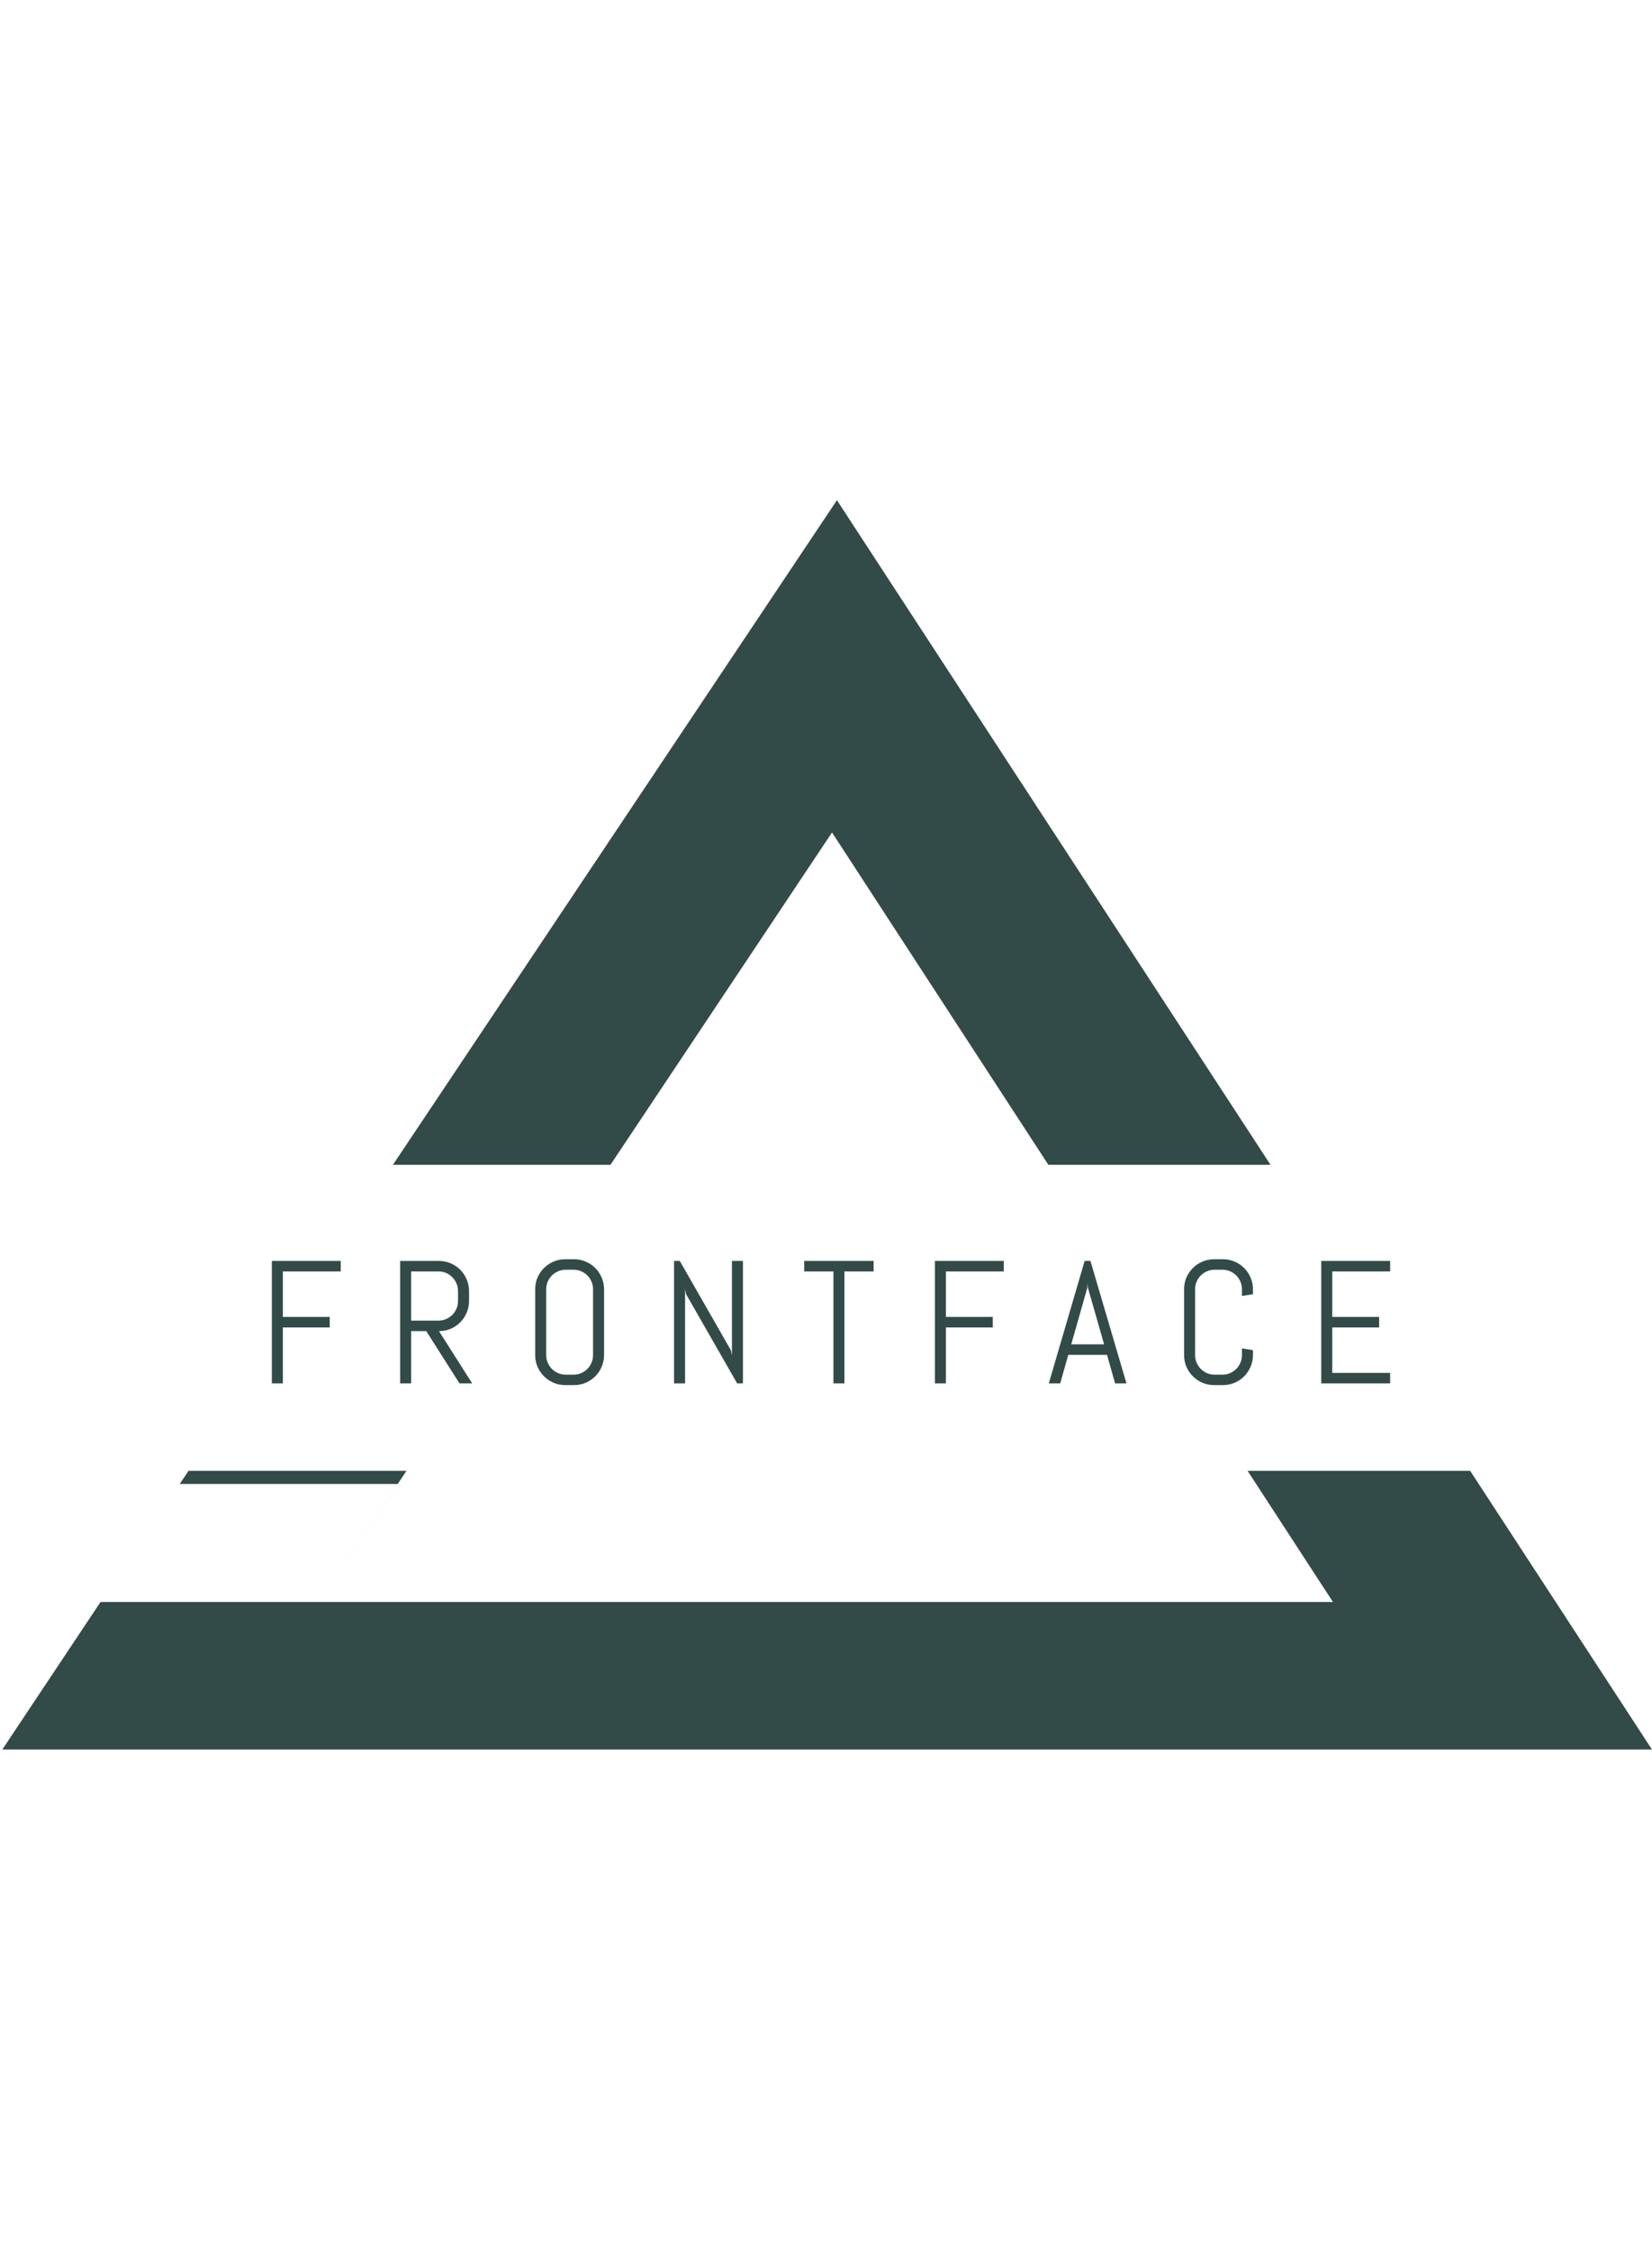 <svg width="210" height="286" viewBox="0 0 378 286" fill="none" xmlns="http://www.w3.org/2000/svg">
<path fill-rule="evenodd" clip-rule="evenodd" d="M290.706 152L191.501 0L89.914 152H139.691L190.376 76L239.873 152H290.706ZM336.393 222H285.462L305 252H73L93.007 222H43.13L41.125 225H91L73 252H23L0.523 285.75H378L336.393 222Z" fill="#334B48"/>
<path d="M64.723 176.395V186.805H75.445V189.207H64.723V202H62.203V173.992H77.965V176.395H64.723ZM105.133 202L97.535 190.047H94.078V202H91.559V173.992H100.445C101.396 173.992 102.288 174.174 103.121 174.539C103.954 174.891 104.684 175.379 105.309 176.004C105.934 176.629 106.422 177.365 106.773 178.211C107.138 179.044 107.32 179.936 107.32 180.887V183.152C107.32 184.103 107.138 185.001 106.773 185.848C106.422 186.681 105.934 187.41 105.309 188.035C104.684 188.66 103.954 189.155 103.121 189.52C102.288 189.871 101.396 190.047 100.445 190.047L108.043 202H105.133ZM104.801 180.887C104.801 180.262 104.684 179.682 104.449 179.148C104.215 178.602 103.896 178.126 103.492 177.723C103.089 177.306 102.613 176.98 102.066 176.746C101.533 176.512 100.953 176.395 100.328 176.395H94.078V187.645H100.328C100.953 187.645 101.533 187.527 102.066 187.293C102.613 187.059 103.089 186.74 103.492 186.336C103.896 185.919 104.215 185.444 104.449 184.91C104.684 184.363 104.801 183.777 104.801 183.152V180.887ZM138.219 195.516C138.219 196.466 138.036 197.358 137.672 198.191C137.32 199.025 136.832 199.754 136.207 200.379C135.582 201.004 134.853 201.499 134.02 201.863C133.186 202.215 132.294 202.391 131.344 202.391H129.352C128.401 202.391 127.503 202.215 126.656 201.863C125.823 201.499 125.094 201.004 124.469 200.379C123.844 199.754 123.349 199.025 122.984 198.191C122.633 197.358 122.457 196.466 122.457 195.516V180.477C122.457 179.526 122.633 178.634 122.984 177.801C123.349 176.967 123.844 176.238 124.469 175.613C125.094 174.988 125.823 174.5 126.656 174.148C127.503 173.784 128.401 173.602 129.352 173.602H131.344C132.294 173.602 133.186 173.784 134.02 174.148C134.853 174.5 135.582 174.988 136.207 175.613C136.832 176.238 137.32 176.967 137.672 177.801C138.036 178.634 138.219 179.526 138.219 180.477V195.516ZM135.699 180.477C135.699 179.852 135.582 179.272 135.348 178.738C135.113 178.191 134.794 177.716 134.391 177.312C133.987 176.909 133.512 176.59 132.965 176.355C132.431 176.121 131.852 176.004 131.227 176.004H129.469C128.844 176.004 128.258 176.121 127.711 176.355C127.177 176.59 126.702 176.909 126.285 177.312C125.882 177.716 125.562 178.191 125.328 178.738C125.094 179.272 124.977 179.852 124.977 180.477V195.516C124.977 196.141 125.094 196.727 125.328 197.273C125.562 197.807 125.882 198.283 126.285 198.699C126.702 199.103 127.177 199.422 127.711 199.656C128.258 199.891 128.844 200.008 129.469 200.008H131.227C131.852 200.008 132.431 199.891 132.965 199.656C133.512 199.422 133.987 199.103 134.391 198.699C134.794 198.283 135.113 197.807 135.348 197.273C135.582 196.727 135.699 196.141 135.699 195.516V180.477ZM168.668 202L156.988 181.609L156.754 180.398V202H154.234V173.992H155.543L167.223 194.402L167.477 195.594V173.992H169.996V202H168.668ZM193.219 176.395V202H190.699V176.395H184.02V173.992H199.898V176.395H193.219ZM216.441 176.395V186.805H227.164V189.207H216.441V202H213.922V173.992H229.684V176.395H216.441ZM253.297 195.477H244.43L242.594 202H239.977L248.18 173.992H249.508L257.75 202H255.152L253.297 195.477ZM245.113 193.074H252.633L248.941 180.164L248.863 179.129L248.785 180.164L245.113 193.074ZM286.695 195.516C286.695 196.466 286.513 197.358 286.148 198.191C285.797 199.025 285.309 199.754 284.684 200.379C284.059 201.004 283.329 201.499 282.496 201.863C281.663 202.215 280.771 202.391 279.82 202.391H277.828C276.878 202.391 275.979 202.215 275.133 201.863C274.299 201.499 273.57 201.004 272.945 200.379C272.32 199.754 271.826 199.025 271.461 198.191C271.109 197.358 270.934 196.466 270.934 195.516V180.477C270.934 179.526 271.109 178.634 271.461 177.801C271.826 176.967 272.32 176.238 272.945 175.613C273.57 174.988 274.299 174.5 275.133 174.148C275.979 173.784 276.878 173.602 277.828 173.602H279.82C280.771 173.602 281.663 173.784 282.496 174.148C283.329 174.5 284.059 174.988 284.684 175.613C285.309 176.238 285.797 176.967 286.148 177.801C286.513 178.634 286.695 179.526 286.695 180.477V181.609L284.176 182V180.477C284.176 179.852 284.059 179.272 283.824 178.738C283.59 178.191 283.271 177.716 282.867 177.312C282.464 176.909 281.988 176.59 281.441 176.355C280.908 176.121 280.328 176.004 279.703 176.004H277.945C277.32 176.004 276.734 176.121 276.188 176.355C275.654 176.59 275.178 176.909 274.762 177.312C274.358 177.716 274.039 178.191 273.805 178.738C273.57 179.272 273.453 179.852 273.453 180.477V195.516C273.453 196.141 273.57 196.727 273.805 197.273C274.039 197.807 274.358 198.283 274.762 198.699C275.178 199.103 275.654 199.422 276.188 199.656C276.734 199.891 277.32 200.008 277.945 200.008H279.703C280.328 200.008 280.908 199.891 281.441 199.656C281.988 199.422 282.464 199.103 282.867 198.699C283.271 198.283 283.59 197.807 283.824 197.273C284.059 196.727 284.176 196.141 284.176 195.516V193.992L286.695 194.402V195.516ZM302.32 202V173.992H318.082V176.395H304.84V186.805H315.562V189.207H304.84V199.598H318.082V202H302.32Z" fill="#334B48"/>
</svg>
